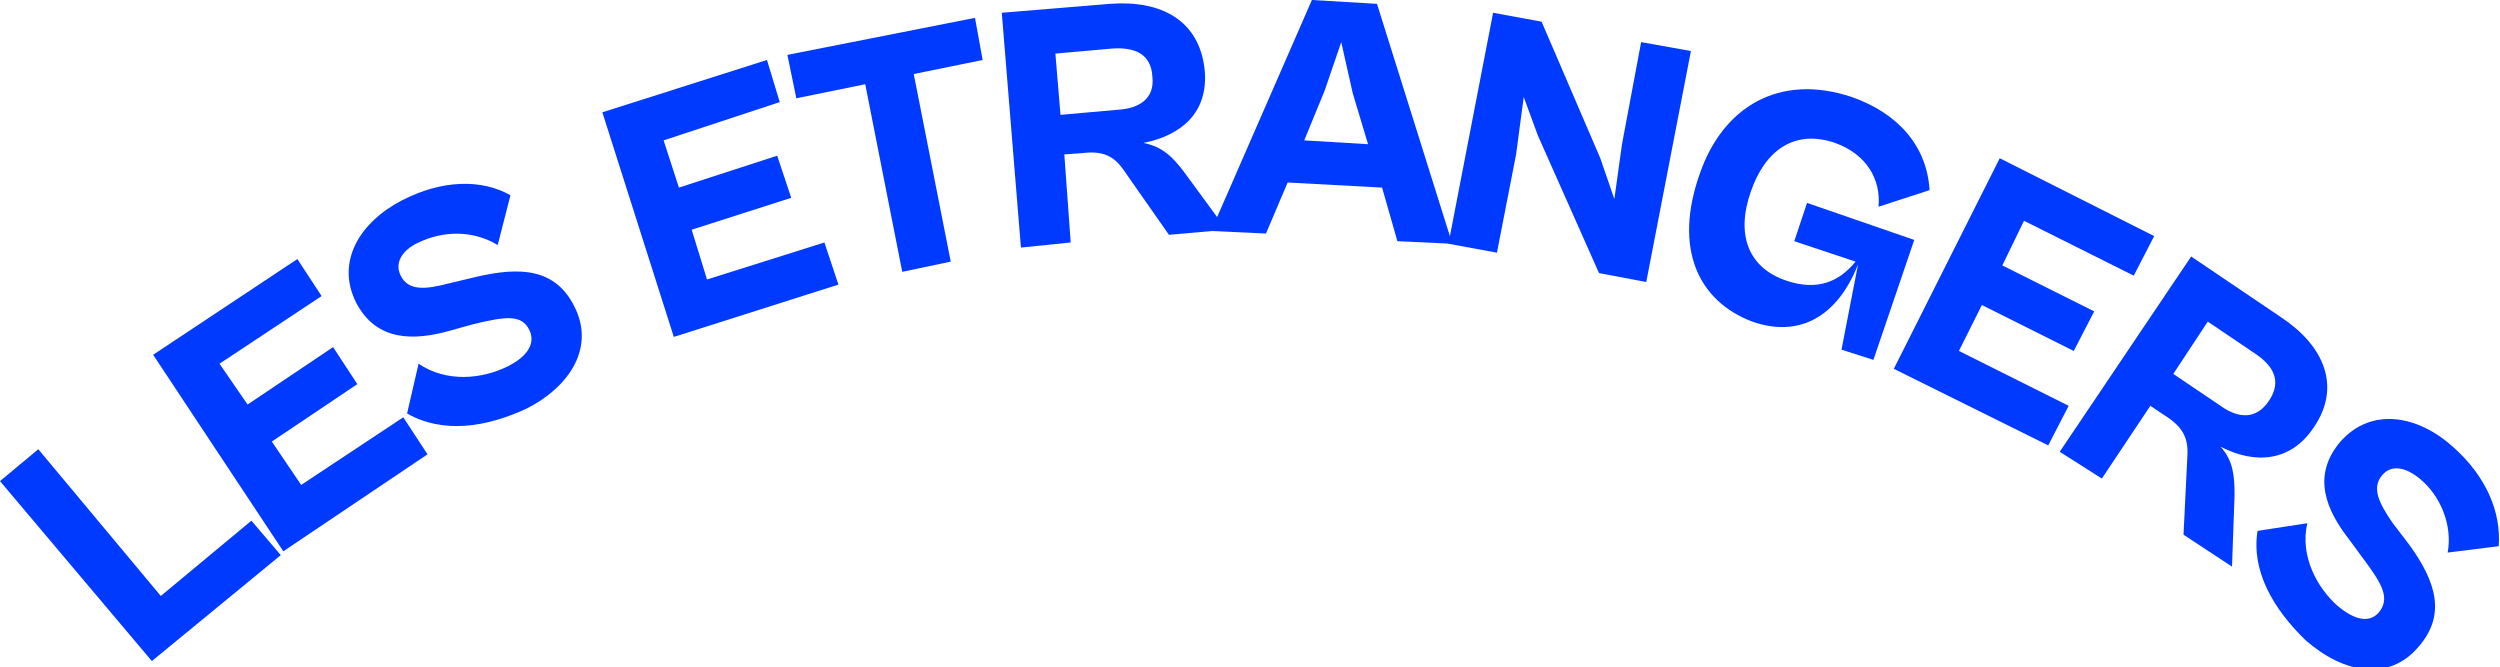 <?xml version="1.0" encoding="utf-8"?>
<!-- Generator: Adobe Illustrator 25.0.0, SVG Export Plug-In . SVG Version: 6.00 Build 0)  -->
<svg version="1.2" baseProfile="tiny" id="Calque_1"
	 xmlns="http://www.w3.org/2000/svg" xmlns:xlink="http://www.w3.org/1999/xlink" x="0px" y="0px" viewBox="0 0 195.9 52.3"
	 overflow="visible" xml:space="preserve">
<g>
	<path fill="#0039FF" d="M11.9,51.8L0,37.7l3-2.5l9.6,11.5l7.1-5.9l2.3,2.7L11.9,51.8z"/>
	<path fill="#0039FF" d="M22.2,43.2L12,27.8l11.3-7.5l1.9,2.9l-8,5.3l2.2,3.2l6.7-4.5l1.9,2.9l-6.7,4.5l2.3,3.4l8-5.3l1.9,2.9
		L22.2,43.2z"/>
	<path fill="#0039FF" d="M31.9,32.4l0.9-3.9c2.2,1.5,5,1.2,7,0.2c1.4-0.7,2.2-1.7,1.7-2.8c-0.6-1.3-1.9-1.1-4.4-0.5l-1.8,0.5
		c-2.8,0.8-5.8,0.9-7.4-2.2c-1.6-3.2,0.3-6.3,3.6-8c3.1-1.6,6.2-1.7,8.5-0.4l-1,3.9c-2-1.2-4.3-1.1-6.2-0.2
		c-1.3,0.6-1.9,1.6-1.4,2.6c0.6,1.2,1.9,1.1,3.8,0.6l2.1-0.5c3.4-0.8,6.2-0.7,7.7,2.3c1.6,3.1-0.2,6.2-3.7,8
		C38.1,33.5,34.7,34,31.9,32.4z"/>
	<path fill="#0039FF" d="M52.8,26.4L47.2,8.8l12.9-4.1L61.1,8L52,11l1.2,3.7l7.7-2.5l1.1,3.3L54.2,18l1.2,3.9l9.2-2.9l1.1,3.3
		L52.8,26.4z"/>
	<path fill="#0039FF" d="M70.7,21.3L67.8,6.6l-5.4,1.1l-0.7-3.4l14.7-2.9L77,4.7l-5.4,1.1l2.9,14.7L70.7,21.3z"/>
	<path fill="#0039FF" d="M80,19.4L78.5,1l8.5-0.7c4-0.3,7,1.3,7.4,5.2c0.3,3.3-1.8,5.1-4.8,5.7c1.5,0.3,2.3,1.1,3.2,2.3l3.3,4.5
		l-4.5,0.4l-3.5-5c-0.8-1.2-1.7-1.6-3.3-1.4l-1.4,0.1l0.5,6.9L80,19.4z M82.7,4.2L83.1,9l4.5-0.4c1.7-0.1,2.9-0.9,2.7-2.6
		c-0.1-1.8-1.4-2.3-3.1-2.2L82.7,4.2z"/>
	<path fill="#0039FF" d="M94.9,18.1L102.8,0l5.1,0.3l5.9,18.8l-4.3-0.2l-1.2-4.2l-7.4-0.4l-1.7,4L94.9,18.1z M102.2,11l5,0.3l-1.2-4
		l-0.9-4l-1.3,3.8L102.2,11z"/>
	<path fill="#0039FF" d="M113.5,19.1L117,1l3.8,0.7l4.6,10.7l1.1,3.2l0.6-4.3l1.5-8l3.9,0.7L129,22.1l-3.7-0.7l-4.8-10.8l-1.1-3
		l-0.6,4.5l-1.5,7.7L113.5,19.1z"/>
	<path fill="#0039FF" d="M133.2,13.6c1.8-5.2,6.2-7.9,11.9-6c3.7,1.3,5.9,3.9,6.1,7.3l-4,1.3c0.2-2.1-0.9-4.1-3.4-5
		c-3.2-1.1-5.5,0.6-6.6,3.8c-1.2,3.4-0.2,6,2.8,7c2.4,0.8,4.1,0.1,5.4-1.5l-4.8-1.6l1-3l8.4,2.9l-3.2,9.4l-2.5-0.8l1.3-6.7
		c-1.6,4.1-4.6,5.8-8.3,4.5C133.1,23.6,131.1,19.5,133.2,13.6z"/>
	<path fill="#0039FF" d="M148.4,28.9l8.3-16.5l12.1,6.1l-1.6,3.1l-8.6-4.3l-1.7,3.5l7.2,3.6l-1.6,3.1l-7.2-3.6l-1.8,3.6l8.6,4.3
		l-1.6,3.1L148.4,28.9z"/>
	<path fill="#0039FF" d="M161.4,35.4l10.3-15.3l7.1,4.8c3.3,2.2,4.7,5.4,2.5,8.6c-1.8,2.7-4.6,2.9-7.3,1.5c1,1.1,1.1,2.3,1.1,3.8
		l-0.2,5.6l-3.8-2.5l0.3-6.1c0.1-1.4-0.3-2.3-1.7-3.2l-1.2-0.8l-3.8,5.7L161.4,35.4z M173,25.2l-2.7,4.1l3.7,2.5
		c1.4,1,2.8,1.1,3.8-0.4c1-1.5,0.4-2.7-1.1-3.7L173,25.2z"/>
	<path fill="#0039FF" d="M176.9,41.6l3.9-0.6c-0.6,2.6,0.8,5.1,2.4,6.5c1.2,1,2.4,1.4,3.2,0.5c0.9-1.1,0.3-2.2-1.2-4.2l-1.1-1.5
		c-1.8-2.3-3-5-0.7-7.7c2.4-2.7,6-2.1,8.8,0.4c2.6,2.3,3.8,5.1,3.6,7.8l-4,0.5c0.4-2.2-0.6-4.5-2.2-5.8c-1.1-0.9-2.2-1.1-2.9-0.3
		c-0.9,1-0.3,2.2,0.8,3.8l1.3,1.7c2.1,2.9,2.9,5.5,0.7,8c-2.3,2.7-5.8,2.1-8.8-0.5C178.1,47.7,176.4,44.7,176.9,41.6z"/>
</g>
<g>
</g>
<g>
</g>
<g>
</g>
<g>
</g>
<g>
</g>
<g>
</g>
</svg>
